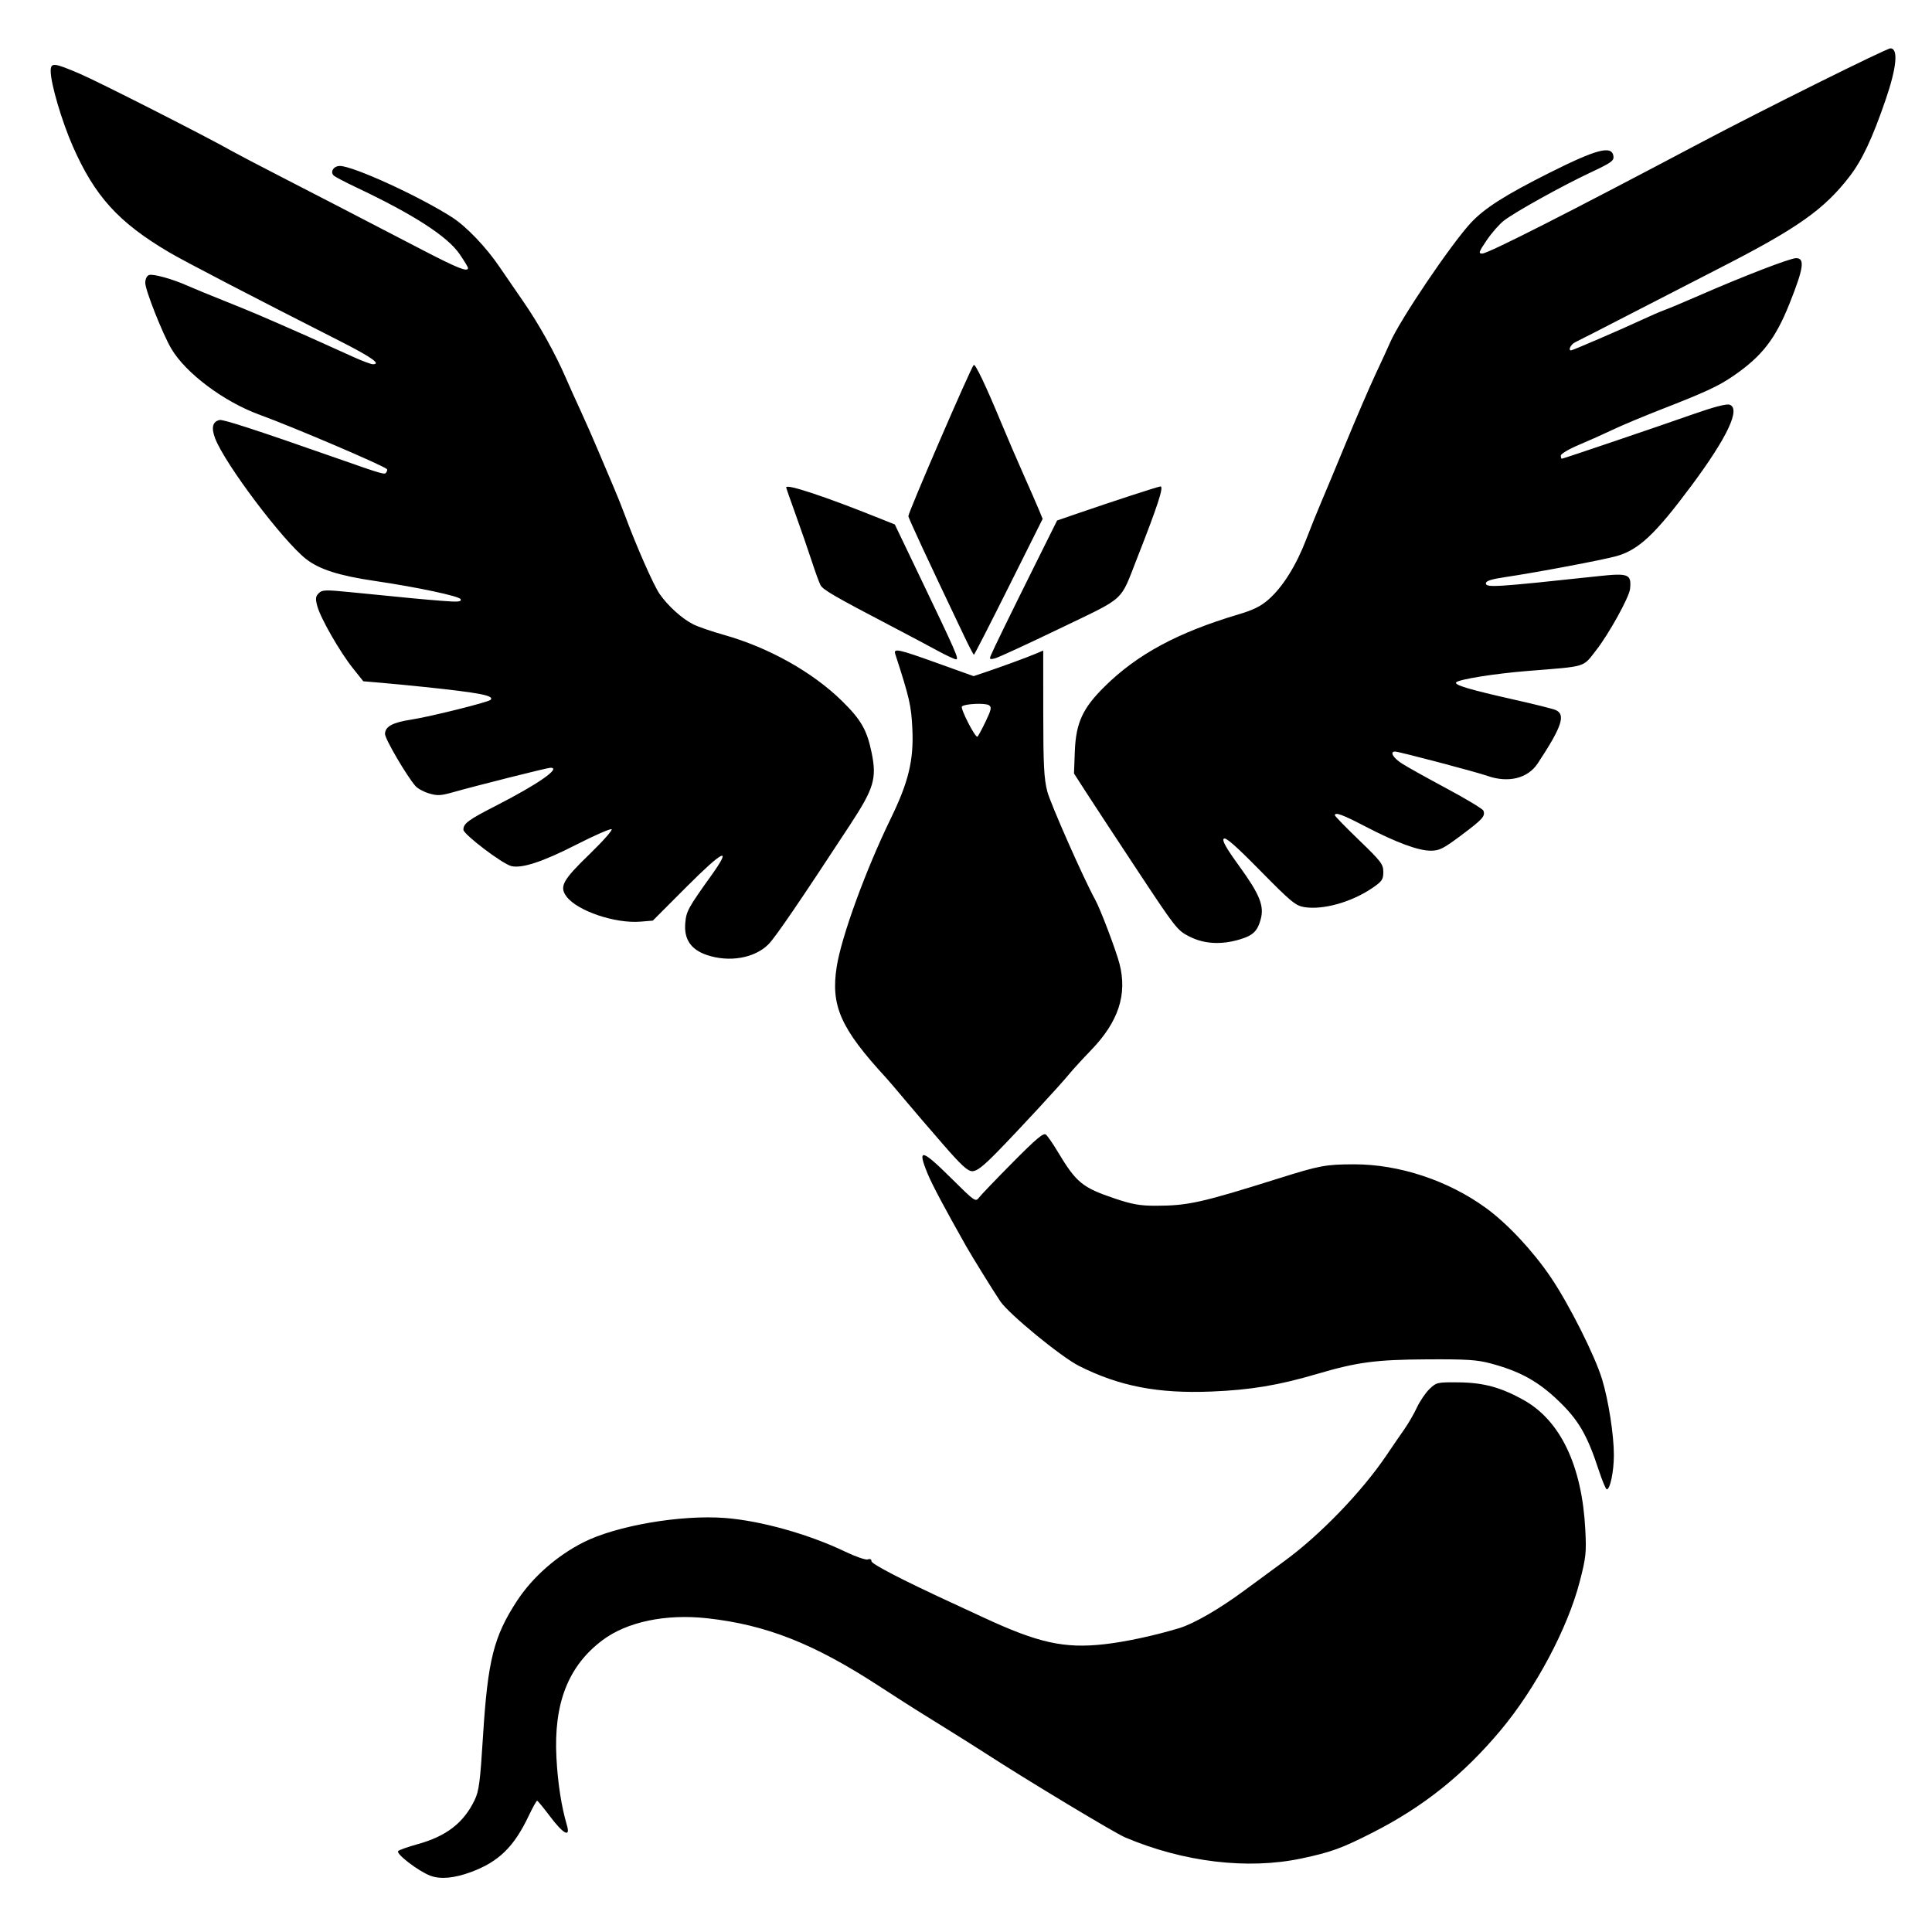 <?xml version="1.0" encoding="UTF-8" standalone="no"?>
<!-- Created with Inkscape (http://www.inkscape.org/) -->

<svg
   width="175mm"
   height="175mm"
   viewBox="0 0 175 175"
   version="1.1"
   id="svg147"
   inkscape:version="1.1.1 (3bf5ae0d25, 2021-09-20)"
   sodipodi:docname="studylogo.svg"
   xmlns:inkscape="http://www.inkscape.org/namespaces/inkscape"
   xmlns:sodipodi="http://sodipodi.sourceforge.net/DTD/sodipodi-0.dtd"
   xmlns="http://www.w3.org/2000/svg"
   xmlns:svg="http://www.w3.org/2000/svg">
  <sodipodi:namedview
     id="namedview149"
     pagecolor="#ffffff"
     bordercolor="#666666"
     borderopacity="1.0"
     inkscape:pageshadow="2"
     inkscape:pageopacity="0.0"
     inkscape:pagecheckerboard="0"
     inkscape:document-units="mm"
     showgrid="false"
     inkscape:zoom="0.72337262"
     inkscape:cx="397.44385"
     inkscape:cy="451.35798"
     inkscape:window-width="1920"
     inkscape:window-height="1001"
     inkscape:window-x="-9"
     inkscape:window-y="-9"
     inkscape:window-maximized="1"
     inkscape:current-layer="layer1" />
  <defs
     id="defs144" />
  <g
     inkscape:label="Layer 1"
     inkscape:groupmode="layer"
     id="layer1">
    <path
       style="fill:#000000;stroke-width:0.209"
       d="m 38.997,169.908 c -1.067,-0.392 -3.17,-2 -2.93,-2.24 0.104,-0.104 0.888,-0.382 1.743,-0.618 2.618,-0.722 4.175,-1.922 5.175,-3.987 0.401,-0.829 0.504,-1.61 0.768,-5.838 0.429,-6.856 0.971,-9.006 3.088,-12.236 1.399,-2.135 3.604,-4.074 6.017,-5.292 2.98,-1.504 8.826,-2.507 12.819,-2.199 3.247,0.251 7.59,1.47 10.897,3.059 0.94,0.451 1.856,0.764 2.036,0.695 0.2,-0.077 0.328,-0.014 0.328,0.163 0,0.252 2.816,1.711 7.205,3.734 0.689,0.318 2.005,0.928 2.924,1.355 4.966,2.312 7.324,2.836 10.95,2.432 1.904,-0.212 4.566,-0.783 6.801,-1.461 1.325,-0.402 3.644,-1.742 5.905,-3.415 1.295,-0.958 2.893,-2.132 3.55,-2.609 3.275,-2.378 7.091,-6.329 9.343,-9.675 0.504,-0.748 1.214,-1.784 1.579,-2.301 0.364,-0.517 0.884,-1.414 1.154,-1.993 0.271,-0.579 0.783,-1.331 1.138,-1.671 0.629,-0.601 0.7,-0.617 2.667,-0.596 2.24,0.025 3.838,0.463 5.883,1.614 3.323,1.87 5.265,5.969 5.559,11.729 0.107,2.088 0.061,2.516 -0.504,4.699 -1.095,4.235 -3.989,9.676 -7.165,13.47 -3.376,4.032 -6.985,6.92 -11.568,9.254 -2.824,1.438 -3.786,1.789 -6.474,2.358 -4.866,1.03 -10.681,0.335 -15.976,-1.91 -0.962,-0.408 -8.998,-5.247 -12.635,-7.609 -0.574,-0.373 -2.01,-1.278 -3.189,-2.012 -1.18,-0.734 -2.589,-1.611 -3.133,-1.949 -0.543,-0.338 -2.068,-1.318 -3.389,-2.176 -5.877,-3.819 -10.164,-5.507 -15.488,-6.099 -3.776,-0.42 -7.298,0.319 -9.523,1.999 -3.092,2.333 -4.413,5.72 -4.15,10.639 0.124,2.323 0.448,4.403 0.954,6.133 0.33,1.128 -0.339,0.765 -1.545,-0.839 -0.578,-0.768 -1.099,-1.402 -1.158,-1.408 -0.059,-0.006 -0.409,0.623 -0.778,1.398 -1.323,2.78 -2.697,4.121 -5.168,5.046 -1.534,0.574 -2.788,0.694 -3.71,0.355 z M 144.819,133.182 c -1.05,-3.21 -1.836,-4.561 -3.682,-6.325 -1.835,-1.754 -3.478,-2.655 -6.126,-3.361 -1.22,-0.326 -2.17,-0.386 -5.743,-0.366 -4.649,0.026 -6.325,0.248 -9.96,1.319 -3.496,1.03 -6.016,1.45 -9.566,1.596 -4.849,0.199 -8.353,-0.478 -12.008,-2.321 -1.625,-0.819 -6.353,-4.701 -7.131,-5.855 -0.622,-0.923 -2.554,-4.042 -3.094,-4.996 -1.916,-3.386 -3.085,-5.585 -3.486,-6.56 -0.967,-2.351 -0.555,-2.265 2.18,0.451 2.071,2.057 2.167,2.124 2.466,1.723 0.171,-0.23 1.544,-1.662 3.05,-3.183 2.156,-2.176 2.799,-2.715 3.02,-2.532 0.154,0.128 0.626,0.809 1.047,1.512 1.707,2.848 2.238,3.284 5.224,4.288 1.536,0.517 2.266,0.645 3.655,0.644 2.947,-0.003 4.109,-0.261 11.237,-2.501 3.635,-1.142 4.19,-1.245 6.737,-1.251 4.096,-0.009 8.553,1.469 11.983,3.974 1.931,1.41 4.23,3.871 5.844,6.254 1.664,2.456 3.998,7.097 4.652,9.249 0.58,1.909 1.066,5.035 1.066,6.857 0,1.478 -0.337,3.107 -0.642,3.107 -0.087,0 -0.412,-0.775 -0.722,-1.723 z M 85.378,103.605 c -1.188,-1.364 -2.738,-3.173 -3.446,-4.02 -0.707,-0.847 -1.459,-1.727 -1.671,-1.957 -4.122,-4.477 -5.027,-6.514 -4.472,-10.062 0.427,-2.731 2.631,-8.773 4.9,-13.432 1.611,-3.308 2.088,-5.293 1.951,-8.133 -0.101,-2.098 -0.253,-2.763 -1.545,-6.747 -0.182,-0.561 0.226,-0.474 3.811,0.813 l 3.284,1.178 0.96,-0.322 c 1.49,-0.5 3.807,-1.348 4.614,-1.688 l 0.731,-0.308 0.003,5.672 c 0.002,4.662 0.067,5.921 0.36,7.073 0.281,1.102 3.319,7.97 4.345,9.824 0.476,0.86 1.892,4.595 2.205,5.817 0.712,2.781 -0.1,5.241 -2.578,7.81 -0.776,0.804 -1.663,1.772 -1.971,2.152 -0.812,0.999 -4.587,5.083 -6.551,7.089 -1.255,1.282 -1.826,1.723 -2.229,1.723 -0.432,0 -0.981,-0.504 -2.701,-2.481 z m 3.895,-38.239 c 0.521,-1.09 0.567,-1.312 0.307,-1.487 -0.328,-0.221 -2.201,-0.136 -2.448,0.111 -0.17,0.17 1.207,2.857 1.401,2.737 0.07,-0.043 0.402,-0.655 0.739,-1.36 z M 64.011,86.498 c -1.429,-0.49 -2.059,-1.418 -1.941,-2.862 0.089,-1.095 0.245,-1.38 2.373,-4.353 1.924,-2.688 1.08,-2.296 -2.257,1.047 l -3.054,3.06 -1.113,0.092 c -2.31,0.19 -5.745,-0.978 -6.709,-2.281 -0.66,-0.894 -0.344,-1.474 2.083,-3.823 1.216,-1.177 2.118,-2.197 2.005,-2.267 -0.113,-0.07 -1.559,0.563 -3.213,1.407 -3.027,1.545 -4.928,2.169 -5.878,1.93 -0.814,-0.204 -4.333,-2.878 -4.333,-3.292 0,-0.567 0.438,-0.889 2.97,-2.184 3.792,-1.939 5.939,-3.438 4.914,-3.43 -0.273,0.002 -6.64,1.603 -8.849,2.226 -1.088,0.307 -1.409,0.321 -2.153,0.098 -0.481,-0.144 -1.033,-0.446 -1.227,-0.671 -0.815,-0.945 -2.755,-4.261 -2.755,-4.709 0,-0.674 0.682,-1.046 2.402,-1.309 1.672,-0.256 6.942,-1.568 7.155,-1.782 0.383,-0.383 -0.93,-0.639 -6.007,-1.172 -1.206,-0.126 -2.941,-0.294 -3.855,-0.372 l -1.662,-0.142 -0.948,-1.188 c -1.181,-1.48 -2.927,-4.528 -3.218,-5.618 -0.182,-0.683 -0.161,-0.877 0.13,-1.168 0.318,-0.318 0.585,-0.325 3.019,-0.082 5.567,0.555 6.27,0.622 8.077,0.766 1.534,0.123 1.839,0.098 1.759,-0.141 -0.091,-0.274 -3.924,-1.09 -7.791,-1.658 -3.222,-0.473 -5.02,-1.048 -6.215,-1.986 -2.103,-1.65 -7.351,-8.616 -8.234,-10.929 -0.37,-0.969 -0.229,-1.534 0.414,-1.661 0.33,-0.065 3.326,0.91 10.172,3.309 4.76,1.668 4.773,1.672 4.926,1.426 0.07,-0.114 0.093,-0.243 0.05,-0.286 -0.332,-0.332 -8.474,-3.808 -11.554,-4.932 -3.225,-1.177 -6.682,-3.769 -7.98,-5.982 -0.793,-1.353 -2.353,-5.296 -2.356,-5.954 -0.001,-0.342 0.136,-0.634 0.334,-0.71 0.358,-0.137 2.147,0.361 3.528,0.981 0.459,0.207 2.02,0.848 3.469,1.426 2.272,0.906 3.421,1.396 7.182,3.06 0.345,0.153 1.143,0.511 1.775,0.796 0.632,0.285 1.796,0.81 2.587,1.167 0.791,0.357 1.574,0.648 1.74,0.648 0.793,0 -0.137,-0.654 -2.987,-2.1 C 22.926,26.904 16.683,23.659 15.319,22.853 10.728,20.142 8.582,17.777 6.587,13.234 5.588,10.956 4.592,7.568 4.592,6.444 c 0,-0.8 0.266,-0.776 2.626,0.232 1.696,0.725 11.432,5.672 13.768,6.996 0.459,0.26 2.527,1.343 4.594,2.405 3.695,1.899 5.755,2.965 12.658,6.551 3.215,1.67 4.153,2.043 4.153,1.648 0,-0.085 -0.347,-0.658 -0.77,-1.273 -1.102,-1.6 -4.178,-3.584 -9.335,-6.022 -1.021,-0.482 -1.949,-0.971 -2.064,-1.085 -0.338,-0.338 0.002,-0.863 0.56,-0.863 1.202,0 7.198,2.743 10.171,4.653 1.294,0.831 3.091,2.714 4.305,4.509 0.433,0.64 1.412,2.066 2.177,3.17 1.381,1.994 2.876,4.684 3.824,6.881 0.272,0.632 0.865,1.947 1.316,2.924 0.451,0.976 1.175,2.621 1.609,3.655 0.433,1.034 1.051,2.49 1.373,3.237 0.322,0.747 0.793,1.921 1.047,2.61 1.006,2.729 2.582,6.309 3.132,7.112 0.738,1.078 2.042,2.259 3.06,2.769 0.436,0.219 1.685,0.648 2.776,0.955 4.042,1.136 8.031,3.368 10.699,5.99 1.728,1.698 2.261,2.628 2.681,4.684 0.477,2.334 0.214,3.218 -1.934,6.5 -4.471,6.831 -6.789,10.228 -7.407,10.848 -1.259,1.266 -3.567,1.665 -5.601,0.968 z m 43.732,-1.662 c -1.098,-0.556 -1.247,-0.746 -4.684,-5.947 -1.953,-2.955 -4.051,-6.15 -4.664,-7.1 l -1.113,-1.728 0.075,-1.991 c 0.097,-2.586 0.703,-3.91 2.684,-5.869 2.967,-2.934 6.63,-4.911 12.132,-6.546 1.357,-0.403 2.035,-0.74 2.737,-1.357 1.278,-1.125 2.497,-3.071 3.403,-5.433 0.419,-1.091 1.024,-2.595 1.346,-3.341 0.321,-0.747 1.348,-3.207 2.28,-5.468 0.933,-2.261 2.129,-5.033 2.658,-6.161 0.53,-1.128 1.126,-2.426 1.325,-2.886 0.882,-2.032 5.482,-8.849 7.295,-10.809 1.229,-1.33 3.129,-2.54 7.154,-4.558 4.277,-2.144 5.633,-2.495 5.775,-1.494 0.059,0.414 -0.2,0.598 -2.088,1.484 -2.54,1.192 -6.768,3.539 -7.821,4.342 -0.408,0.311 -1.113,1.112 -1.566,1.78 -0.73,1.075 -0.777,1.214 -0.409,1.214 0.522,0 7.739,-3.664 19.857,-10.081 5.457,-2.889 16.757,-8.506 17.114,-8.506 0.735,0 0.572,1.731 -0.441,4.677 -1.196,3.48 -2.117,5.439 -3.249,6.913 -2.285,2.975 -4.694,4.684 -11.545,8.193 -2.469,1.265 -6.37,3.27 -8.667,4.457 -2.297,1.187 -4.387,2.256 -4.645,2.376 -0.395,0.185 -0.677,0.741 -0.376,0.741 0.14,0 4.788,-2.006 6.378,-2.753 0.747,-0.351 1.686,-0.757 2.088,-0.903 0.402,-0.146 1.812,-0.738 3.133,-1.315 4.009,-1.752 8.242,-3.383 8.777,-3.383 0.822,0 0.691,0.901 -0.597,4.129 -1.272,3.186 -2.501,4.768 -5.078,6.535 -1.359,0.932 -2.492,1.458 -6.548,3.04 -1.608,0.627 -3.582,1.455 -4.386,1.839 -0.804,0.384 -2.19,1.005 -3.08,1.378 -0.893,0.375 -1.618,0.807 -1.618,0.964 0,0.156 0.039,0.284 0.087,0.284 0.122,0 8.647,-2.89 11.979,-4.062 1.768,-0.621 2.931,-0.925 3.209,-0.836 1.049,0.333 -0.179,2.946 -3.454,7.35 -3.275,4.405 -4.784,5.818 -6.81,6.378 -1.262,0.349 -7.224,1.472 -10.024,1.888 -1.294,0.192 -1.775,0.346 -1.775,0.568 0,0.407 0.861,0.352 10.186,-0.65 2.749,-0.296 3.013,-0.188 2.871,1.163 -0.078,0.746 -1.915,4.069 -3.052,5.523 -1.263,1.614 -0.772,1.464 -6.202,1.899 -2.981,0.239 -6.211,0.752 -6.491,1.031 -0.233,0.233 1.193,0.658 5.299,1.58 1.78,0.4 3.448,0.818 3.707,0.929 0.941,0.404 0.562,1.531 -1.628,4.843 -0.895,1.353 -2.664,1.789 -4.555,1.122 -1.01,-0.356 -8.017,-2.203 -8.358,-2.203 -0.505,0 -0.193,0.56 0.598,1.073 0.458,0.297 2.285,1.317 4.061,2.267 1.776,0.95 3.278,1.856 3.338,2.013 0.19,0.496 -0.058,0.773 -1.987,2.217 -1.646,1.233 -1.996,1.41 -2.785,1.41 -1.131,0 -3.142,-0.746 -5.948,-2.208 -2.048,-1.067 -2.732,-1.316 -2.732,-0.997 0,0.075 0.987,1.088 2.193,2.251 2.003,1.931 2.193,2.181 2.193,2.882 0,0.676 -0.113,0.845 -0.958,1.427 -1.89,1.3 -4.499,2.037 -6.212,1.754 -0.776,-0.129 -1.203,-0.482 -3.961,-3.284 -2.25,-2.286 -3.153,-3.077 -3.321,-2.91 -0.167,0.167 0.214,0.842 1.403,2.482 1.851,2.553 2.274,3.597 1.946,4.805 -0.298,1.095 -0.697,1.479 -1.917,1.841 -1.67,0.496 -3.215,0.406 -4.537,-0.263 z M 84.89,58.922 C 84.086,58.484 82.206,57.487 80.713,56.706 75.62,54.044 74.547,53.422 74.324,53.005 74.201,52.775 73.835,51.773 73.511,50.778 73.187,49.783 72.537,47.904 72.066,46.602 71.596,45.3 71.211,44.196 71.211,44.148 c 0,-0.344 3.485,0.81 8.419,2.788 l 1.423,0.571 2.302,4.803 c 3.268,6.817 3.529,7.414 3.244,7.411 -0.136,-0.002 -0.906,-0.361 -1.71,-0.799 z m 4.854,0.456 c 0.21,-0.52 1.76,-3.694 4.099,-8.396 l 1.907,-3.834 1.775,-0.612 c 3.237,-1.116 7.407,-2.475 7.593,-2.475 0.318,0 -0.247,1.734 -2.109,6.474 -1.595,4.06 -0.951,3.473 -7.004,6.39 -2.939,1.416 -5.586,2.636 -5.881,2.71 -0.465,0.117 -0.516,0.082 -0.379,-0.257 z m -2.426,-1.795 c -3.287,-6.894 -5.038,-10.659 -5.038,-10.835 0,-0.356 5.646,-13.415 5.917,-13.686 0.143,-0.143 1.086,1.837 2.505,5.256 0.524,1.263 1.434,3.378 2.022,4.699 0.588,1.321 1.215,2.757 1.394,3.192 l 0.325,0.79 -3.074,6.154 c -1.691,3.385 -3.109,6.154 -3.152,6.154 -0.043,0 -0.448,-0.775 -0.9,-1.723 z"
       id="path325" />
  </g>
</svg>
